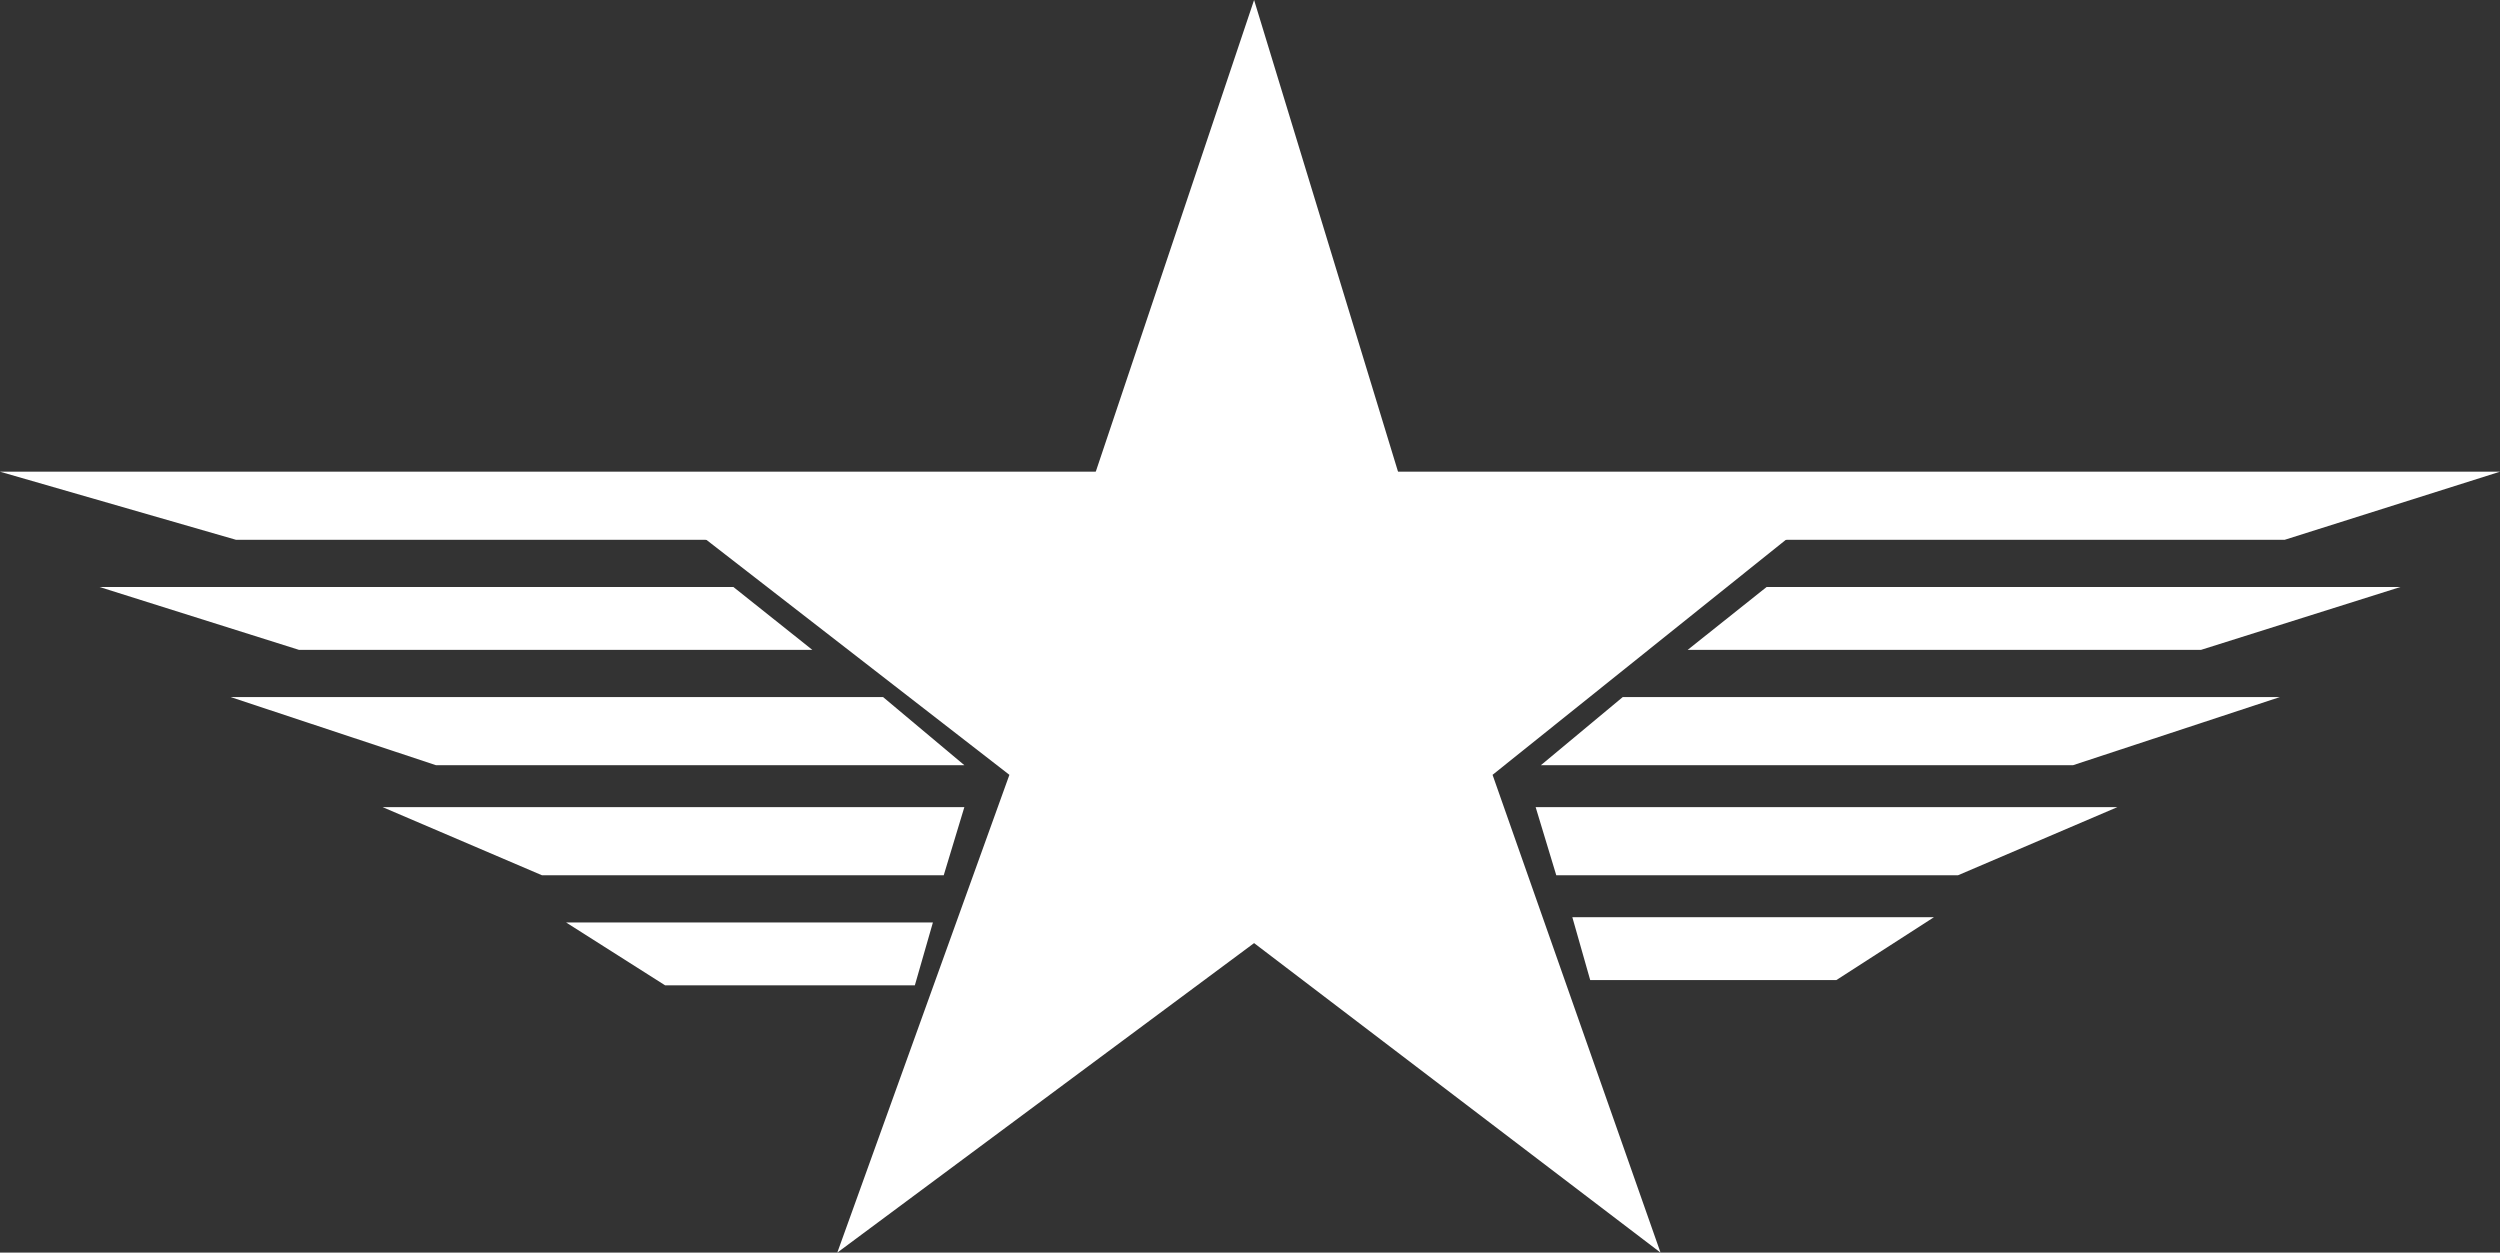 <svg width="477" height="239" viewBox="0 0 477 239" fill="none" xmlns="http://www.w3.org/2000/svg">
<rect x="0" y="0" width="477" height="239" fill="#333333" stroke="none"/>
<path d="M477 90H0L45.052 103H435.9L477 90Z" fill="white"/>
<path d="M139.933 112H19L57.064 124H155L139.933 112Z" fill="white"/>
<path d="M168.49 133H44L83.184 146H184L168.49 133Z" fill="white"/>
<path d="M309.621 133H435L395.536 146H294L309.621 133Z" fill="white"/>
<path d="M293 154H404L373.594 167H296.936L293 154Z" fill="white"/>
<path d="M184 154H73L103.406 167H180.064L184 154Z" fill="white"/>
<path d="M178 176H108L126.901 188H174.553L178 176Z" fill="white"/>
<path d="M300 175H369L350.373 187H303.411L300 175Z" fill="white"/>
<path d="M337.067 112H458L419.936 124H322L337.067 112Z" fill="white"/>
<path d="M239.28 0L208.815 90.764H119L192.593 147.839L159.753 239L239.28 179.944L316.83 239L284.781 147.839L356 90.764H266.977L239.28 0Z" fill="white"/>
</svg>
